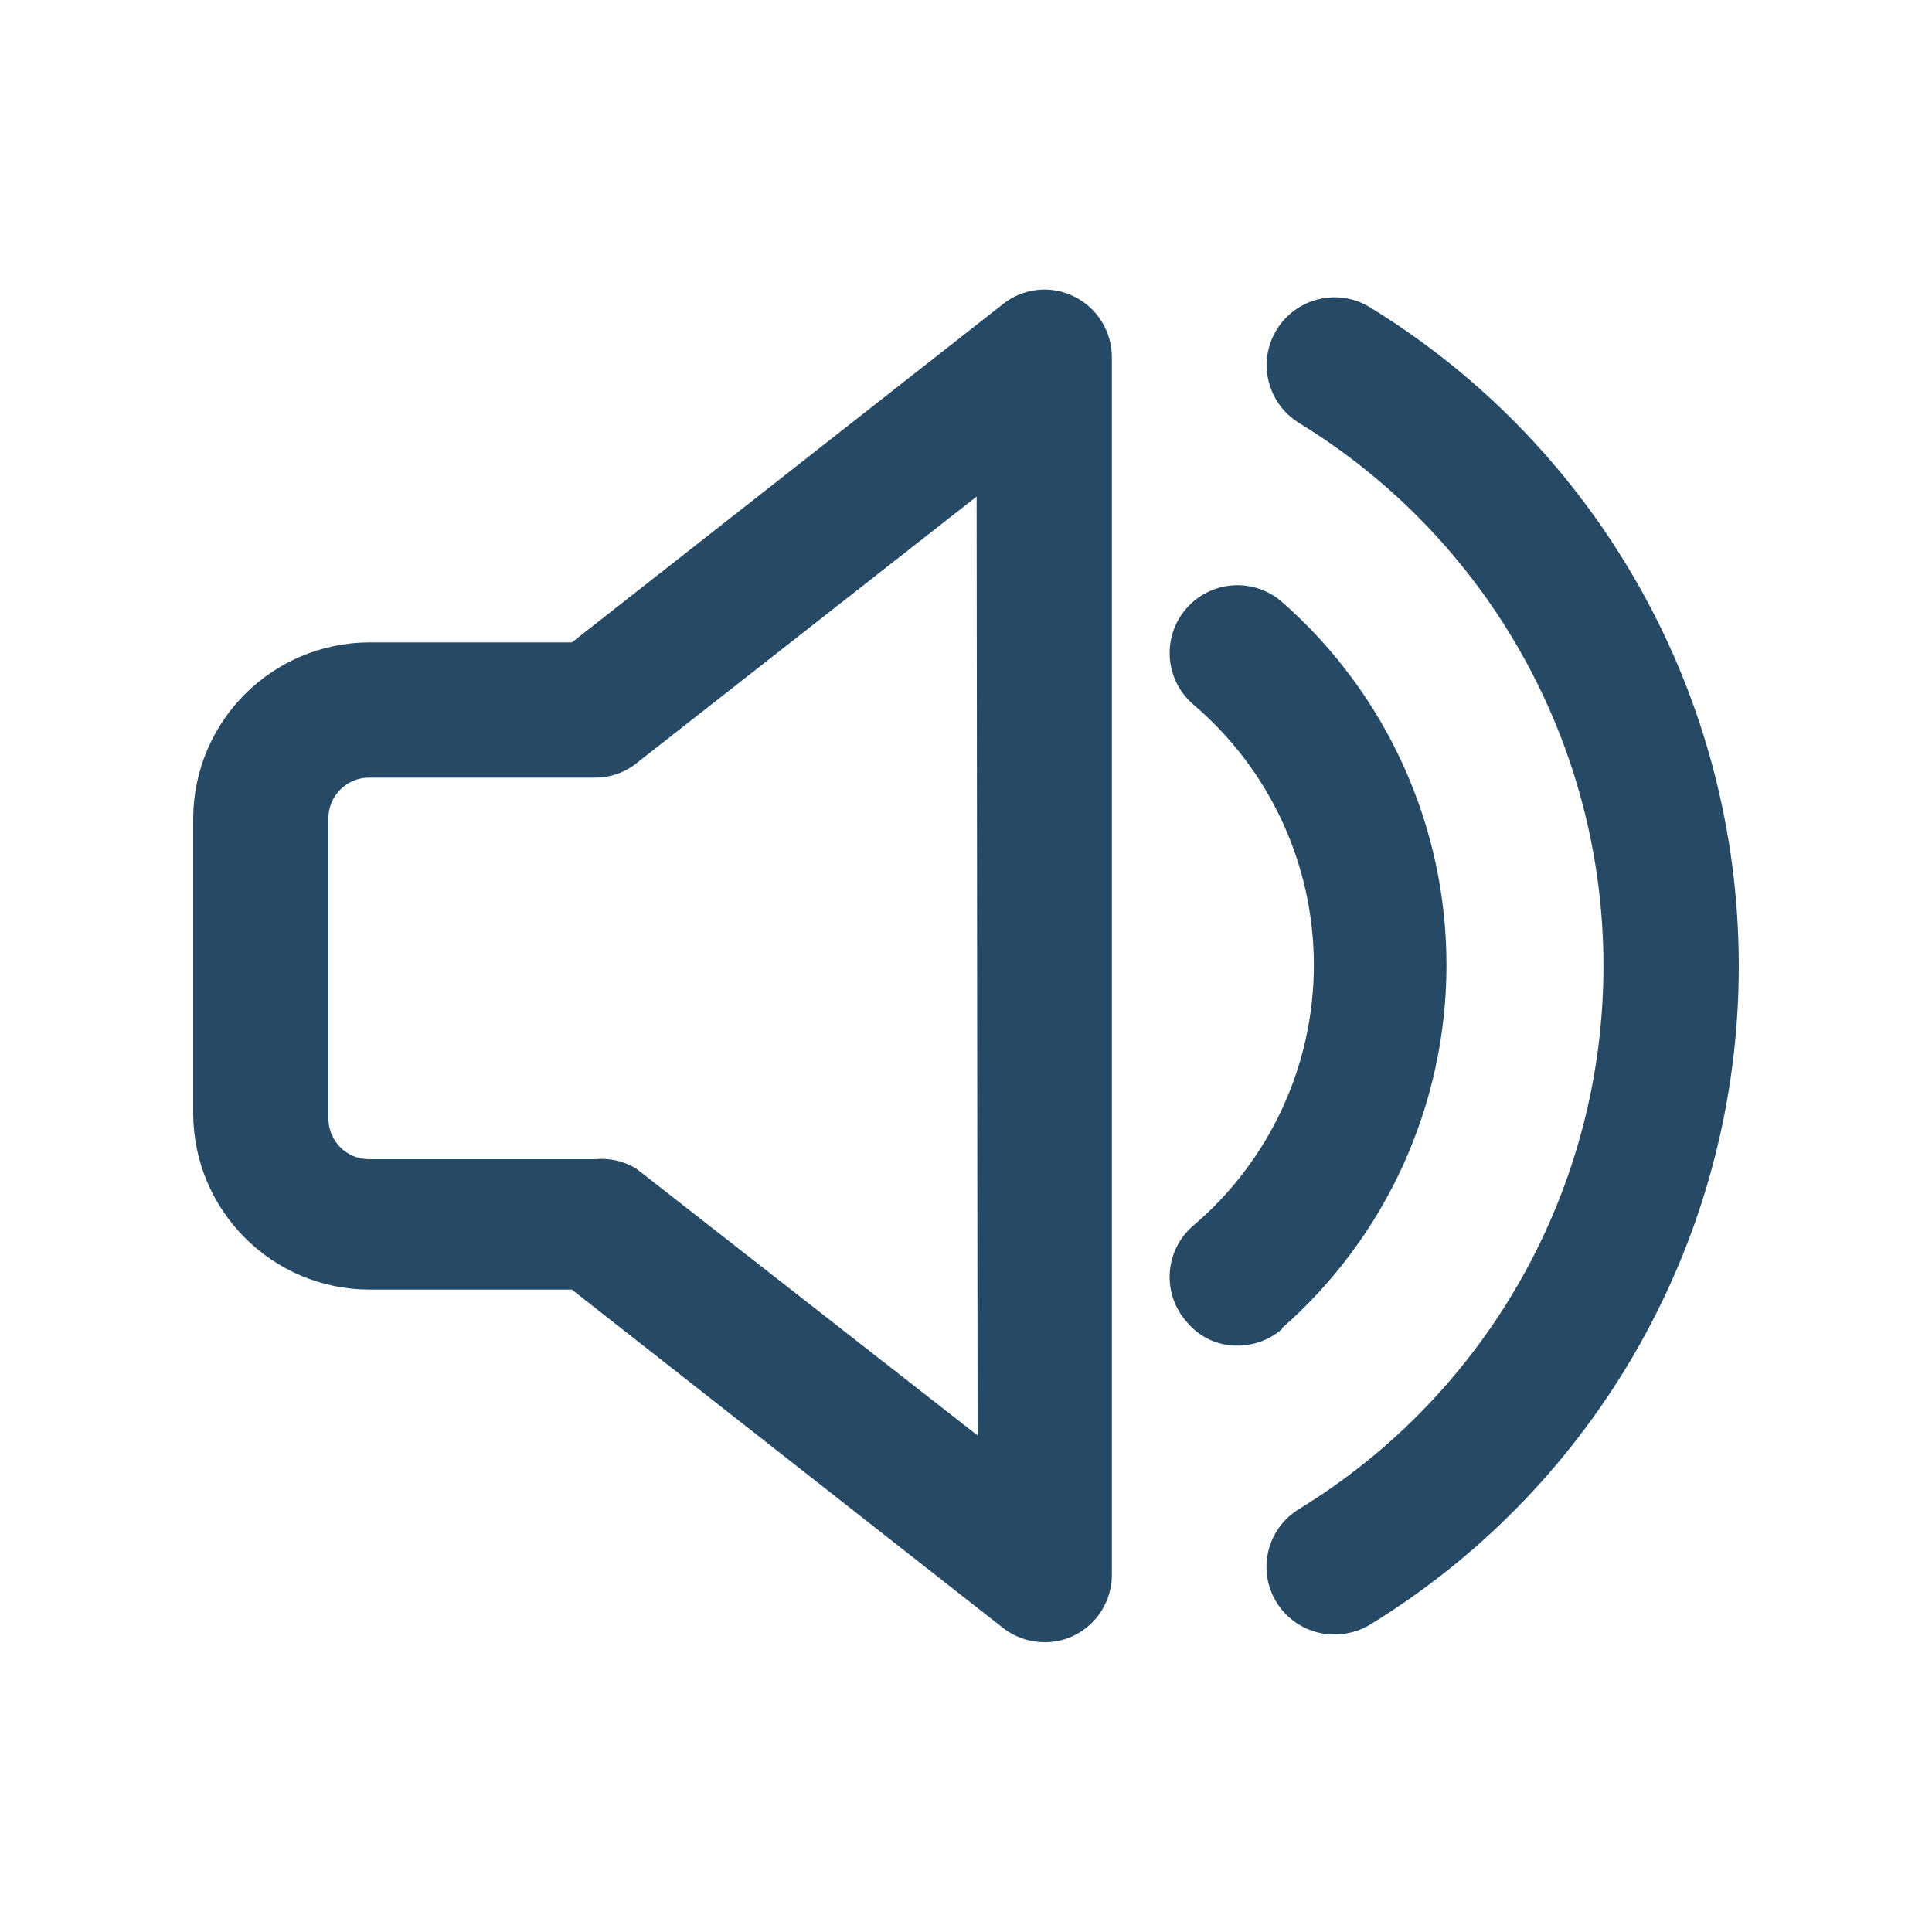 <svg xmlns="http://www.w3.org/2000/svg" width="20" height="20" viewBox="0 0 20 20">
  <path fill="#264966" d="M9.12,1.07 C8.879,0.95 8.59,0.981 8.38,1.15 L3.92,4.65 L1.82,4.65 C0.817,4.655 0.005,5.467 0,6.47 L0,9.53 C0.005,10.533 0.817,11.345 1.82,11.35 L3.92,11.35 L8.38,14.85 C8.503,14.947 8.654,14.999 8.81,15 C8.917,15.002 9.024,14.978 9.12,14.93 C9.36,14.812 9.511,14.567 9.51,14.3 L9.51,1.7 C9.511,1.433 9.36,1.188 9.12,1.07 Z M8.12,12.86 L4.59,10.1 C4.462,10.02 4.31,9.985 4.16,10 L1.82,10 C1.588,10 1.4,9.812 1.4,9.58 L1.4,6.47 C1.4,6.238 1.588,6.05 1.82,6.05 L4.16,6.05 C4.316,6.051 4.468,5.998 4.59,5.9 L8.11,3.14 L8.12,12.86 Z M16,8 C16,10.783 14.553,13.366 12.18,14.82 C12.068,14.887 11.94,14.921 11.81,14.92 C11.496,14.92 11.22,14.71 11.136,14.407 C11.052,14.104 11.18,13.782 11.45,13.62 C13.406,12.422 14.599,10.294 14.599,8 C14.599,5.706 13.406,3.578 11.45,2.38 C11.119,2.178 11.013,1.746 11.215,1.415 C11.417,1.084 11.849,0.978 12.18,1.18 C14.553,2.634 16,5.217 16,8 L16,8 Z M11.27,11.76 C11.142,11.87 10.979,11.93 10.81,11.93 C10.609,11.932 10.419,11.844 10.29,11.69 C10.163,11.55 10.098,11.366 10.109,11.177 C10.121,10.989 10.207,10.813 10.35,10.69 C11.143,10.017 11.601,9.03 11.601,7.99 C11.601,6.95 11.143,5.963 10.35,5.29 C10.057,5.036 10.026,4.593 10.28,4.3 C10.534,4.007 10.977,3.976 11.27,4.23 C12.353,5.179 12.974,6.55 12.974,7.99 C12.974,9.43 12.353,10.801 11.27,11.75 L11.27,11.76 Z" transform="translate(2 2)"/>
</svg>
